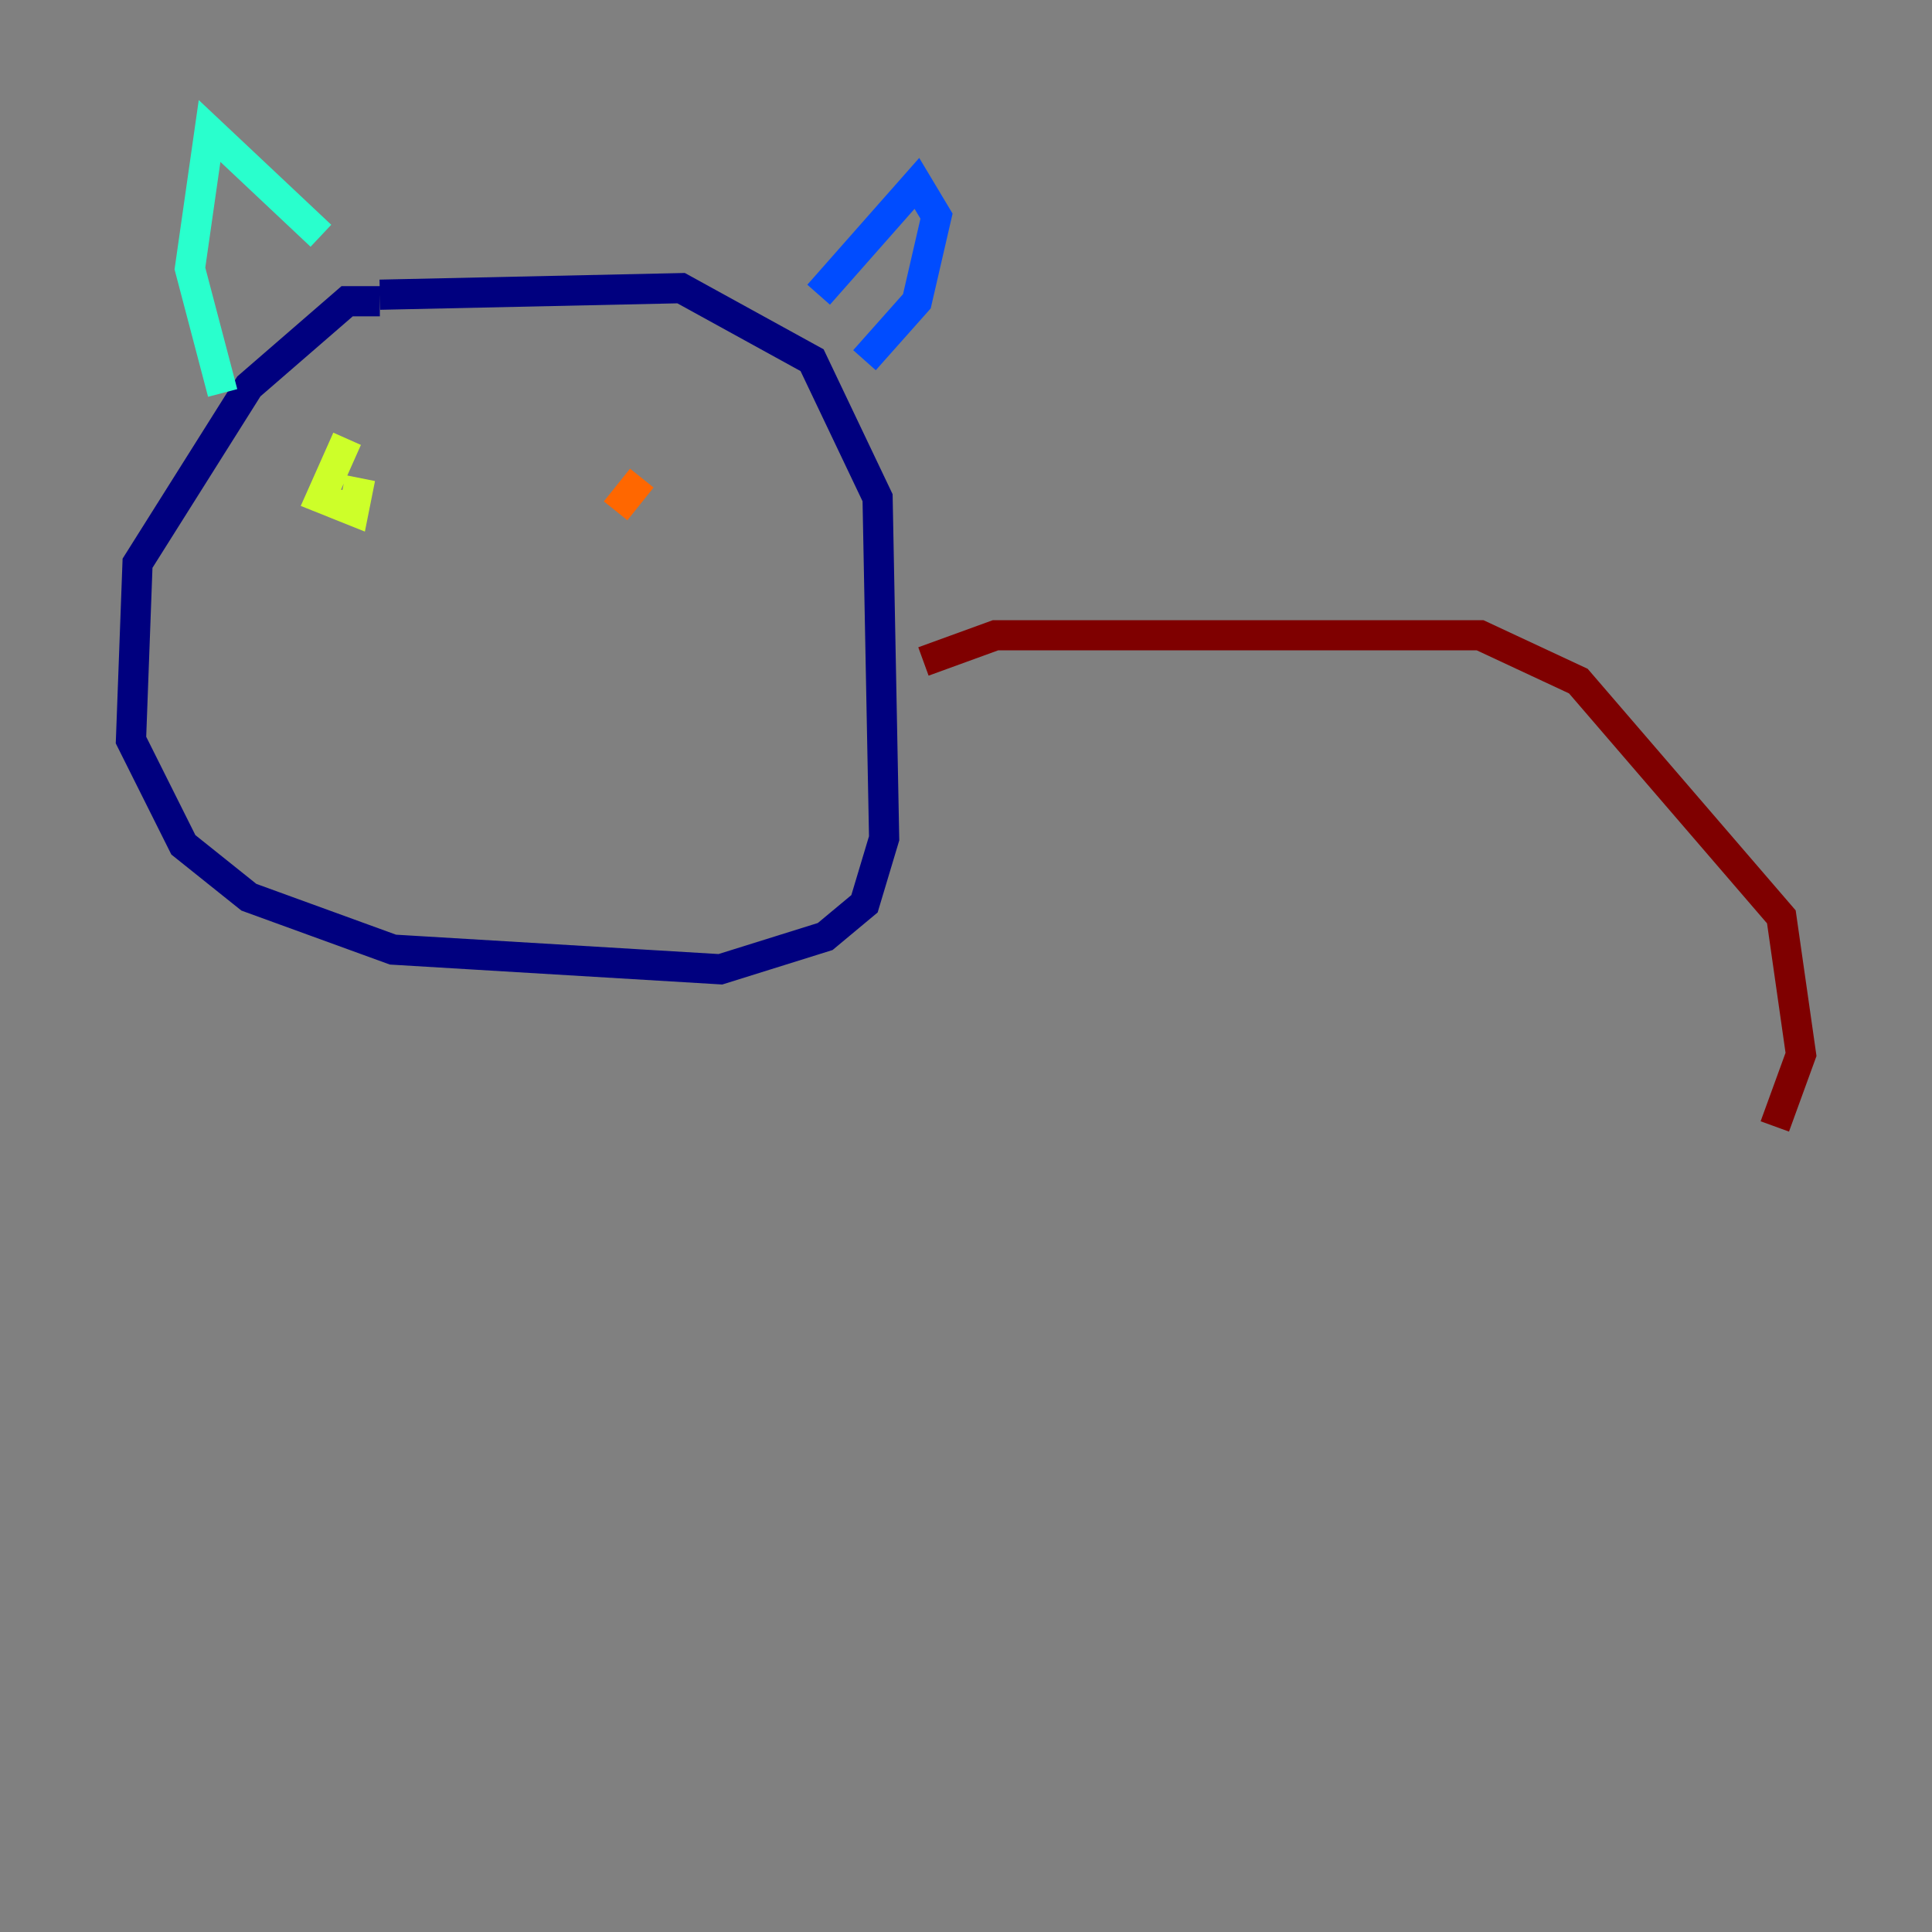 <?xml version="1.0" encoding="utf-8" ?>
<svg baseProfile="tiny" height="128" version="1.2" viewBox="0,0,128,128" width="128" xmlns="http://www.w3.org/2000/svg" xmlns:ev="http://www.w3.org/2001/xml-events" xmlns:xlink="http://www.w3.org/1999/xlink"><rect x="0" y="0" width="128" height="128" fill="#808080" stroke="none"/><defs /><polyline fill="none" points="25.166,19.959 22.997,19.959 16.488,25.6 9.112,37.315 8.678,49.031 12.149,55.973 16.488,59.444 26.034,62.915 47.729,64.217 54.671,62.047 57.275,59.878 58.576,55.539 58.142,32.976 53.803,23.864 45.125,19.091 25.166,19.525" stroke="#00007f" stroke-width="2" /><polyline fill="none" points="54.237,19.525 60.746,12.149 62.047,14.319 60.746,19.959 57.275,23.864" stroke="#004cff" stroke-width="2" /><polyline fill="none" points="21.261,15.62 13.885,8.678 12.583,17.79 14.752,26.034" stroke="#29ffcd" stroke-width="2" /><polyline fill="none" points="22.997,29.071 21.261,32.976 23.43,33.844 23.864,31.675" stroke="#cdff29" stroke-width="2" /><polyline fill="none" points="42.522,31.675 40.786,33.844" stroke="#ff6700" stroke-width="2" /><polyline fill="none" points="61.18,43.824 65.953,42.088 98.061,42.088 104.57,45.125 118.02,60.746 119.322,69.858 117.586,74.63" stroke="#7f0000" stroke-width="2" /></svg>